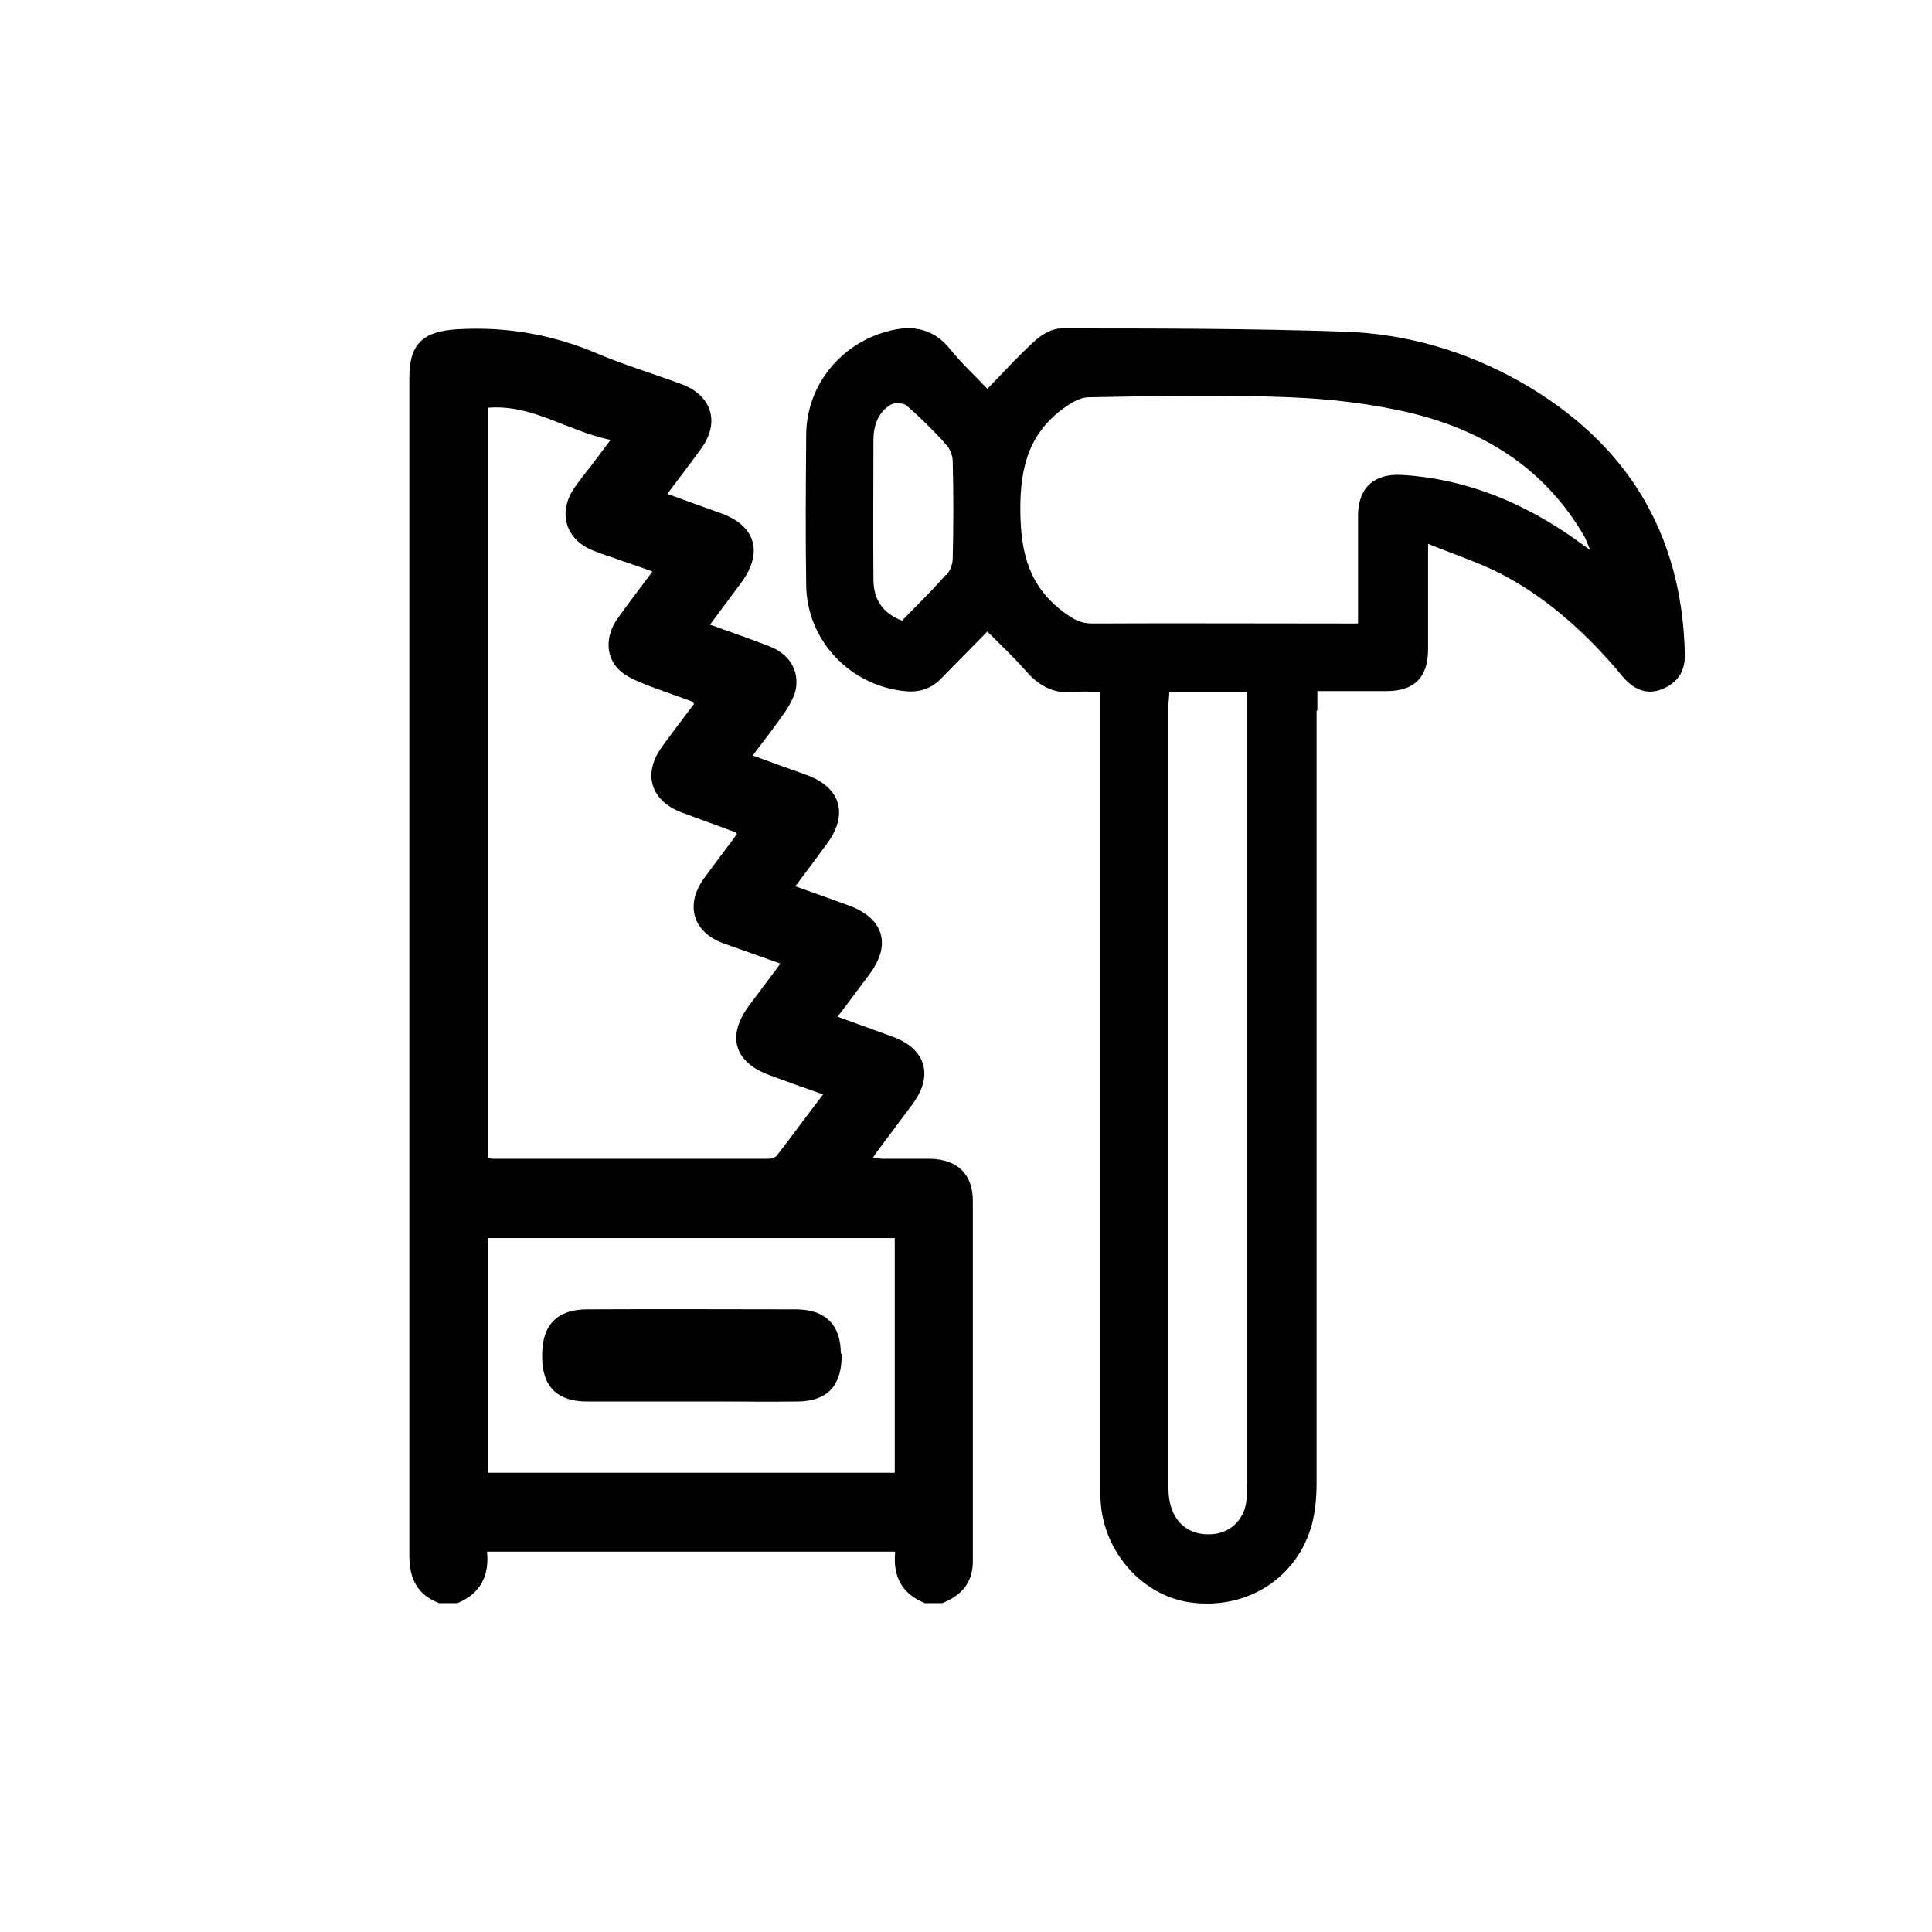 <svg width="48" height="48" viewBox="0 0 48 48" fill="none" xmlns="http://www.w3.org/2000/svg">
<path d="M32.71 17.66C32.71 24.06 32.71 30.46 32.71 36.86C32.71 37.19 32.68 37.53 32.6 37.85C32.24 39.21 30.97 40.01 29.56 39.81C28.32 39.63 27.34 38.46 27.34 37.14C27.34 30.66 27.34 24.18 27.34 17.7C27.34 17.54 27.34 17.39 27.34 17.19C27.12 17.19 26.93 17.17 26.75 17.19C26.22 17.26 25.82 17.06 25.48 16.66C25.19 16.33 24.87 16.03 24.53 15.69C24.13 16.1 23.75 16.48 23.38 16.86C23.13 17.12 22.82 17.21 22.47 17.17C21.11 17.03 20.04 15.9 20.03 14.53C20.01 13.28 20.02 12.03 20.03 10.79C20.04 9.64 20.8 8.64 21.89 8.28C22.55 8.06 23.14 8.09 23.62 8.69C23.89 9.03 24.22 9.33 24.53 9.66C24.97 9.21 25.33 8.81 25.73 8.45C25.9 8.3 26.15 8.16 26.36 8.16C28.71 8.16 31.05 8.16 33.4 8.24C34.94 8.29 36.41 8.72 37.76 9.48C40.39 10.97 41.8 13.22 41.86 16.28C41.86 16.69 41.68 16.96 41.3 17.12C40.92 17.27 40.62 17.14 40.36 16.86C40.26 16.75 40.17 16.63 40.07 16.52C39.27 15.61 38.36 14.81 37.28 14.25C36.73 13.97 36.14 13.78 35.48 13.51C35.48 14.47 35.48 15.3 35.48 16.13C35.48 16.83 35.14 17.17 34.45 17.17C33.89 17.17 33.33 17.17 32.73 17.17C32.73 17.36 32.73 17.5 32.73 17.64L32.71 17.66ZM33.74 13.78C33.74 13.44 33.74 13.11 33.74 12.77C33.76 12.09 34.16 11.76 34.84 11.8C36.44 11.9 37.85 12.49 39.14 13.4C39.24 13.47 39.33 13.54 39.51 13.67C39.44 13.5 39.41 13.42 39.37 13.34C38.41 11.67 36.91 10.72 35.09 10.27C34.1 10.03 33.06 9.91 32.04 9.87C30.38 9.8 28.71 9.84 27.05 9.87C26.86 9.87 26.66 9.98 26.5 10.09C25.58 10.72 25.34 11.58 25.35 12.69C25.36 13.75 25.57 14.57 26.43 15.21C26.66 15.38 26.84 15.49 27.13 15.49C29.18 15.48 31.23 15.49 33.29 15.49C33.42 15.49 33.55 15.49 33.74 15.49C33.74 14.9 33.74 14.34 33.74 13.78ZM29.05 17.2C29.05 17.31 29.03 17.42 29.03 17.54C29.03 24.02 29.03 30.5 29.03 36.98C29.03 37.69 29.42 38.13 30.04 38.12C30.55 38.12 30.93 37.76 30.97 37.25C30.98 37.1 30.97 36.96 30.97 36.81C30.97 30.44 30.97 24.06 30.97 17.69C30.97 17.53 30.97 17.38 30.97 17.2H29.05ZM23.51 14.29C23.61 14.18 23.67 14.01 23.67 13.87C23.69 13.07 23.69 12.26 23.67 11.46C23.67 11.32 23.6 11.14 23.5 11.04C23.2 10.7 22.87 10.38 22.53 10.08C22.45 10.01 22.23 10 22.14 10.05C21.81 10.24 21.7 10.58 21.7 10.94C21.7 12.09 21.69 13.24 21.7 14.39C21.7 14.85 21.89 15.22 22.41 15.42C22.78 15.04 23.16 14.67 23.5 14.28L23.51 14.29Z" fill="currentColor"/>
<path d="M10.94 39.84C10.38 39.64 10.17 39.24 10.17 38.65C10.17 28.89 10.17 19.14 10.17 9.38C10.17 8.53 10.52 8.23 11.37 8.18C12.58 8.11 13.72 8.31 14.83 8.78C15.51 9.07 16.22 9.28 16.92 9.54C17.69 9.82 17.9 10.5 17.41 11.16C17.15 11.52 16.87 11.88 16.58 12.27C17.05 12.44 17.48 12.6 17.91 12.75C18.77 13.06 18.97 13.72 18.42 14.47C18.17 14.81 17.92 15.14 17.64 15.52C18.15 15.7 18.63 15.87 19.1 16.05C19.6 16.24 19.86 16.64 19.77 17.13C19.73 17.32 19.62 17.51 19.51 17.68C19.26 18.04 18.99 18.39 18.7 18.77C19.17 18.94 19.6 19.1 20.03 19.25C20.89 19.56 21.09 20.23 20.54 20.97C20.29 21.31 20.04 21.65 19.76 22.02C20.22 22.18 20.65 22.34 21.07 22.49C21.96 22.81 22.16 23.47 21.59 24.22C21.34 24.56 21.09 24.89 20.81 25.26C21.28 25.43 21.72 25.59 22.16 25.75C23 26.05 23.2 26.71 22.68 27.42C22.37 27.84 22.05 28.26 21.74 28.68C21.73 28.7 21.72 28.72 21.69 28.76C21.78 28.77 21.85 28.79 21.92 28.79C22.32 28.79 22.72 28.79 23.13 28.79C23.79 28.81 24.17 29.18 24.17 29.83C24.17 32.82 24.17 35.81 24.17 38.79C24.17 39.33 23.88 39.64 23.41 39.83H22.98C22.41 39.6 22.18 39.17 22.24 38.55H12.1C12.16 39.16 11.93 39.6 11.36 39.83H10.93L10.94 39.84ZM17.24 17.48L17.2 17.43C16.77 17.27 16.33 17.13 15.9 16.95C15.71 16.87 15.52 16.78 15.38 16.64C15.04 16.31 15.04 15.8 15.34 15.37C15.62 14.98 15.91 14.6 16.21 14.2C15.94 14.1 15.71 14.02 15.47 13.94C15.23 13.85 14.98 13.78 14.74 13.68C14.05 13.41 13.85 12.73 14.27 12.12C14.4 11.93 14.54 11.76 14.68 11.58C14.83 11.38 14.98 11.18 15.17 10.93C14.1 10.71 13.22 10.04 12.13 10.13V28.76C12.13 28.76 12.2 28.79 12.23 28.79C14.52 28.79 16.8 28.79 19.09 28.79C19.16 28.79 19.26 28.76 19.3 28.71C19.68 28.22 20.05 27.71 20.45 27.19C19.99 27.03 19.57 26.88 19.14 26.72C18.24 26.4 18.04 25.74 18.62 24.97C18.87 24.64 19.12 24.3 19.39 23.94C18.89 23.76 18.43 23.6 17.98 23.44C17.21 23.16 17.01 22.48 17.5 21.81C17.77 21.44 18.04 21.09 18.31 20.72C18.28 20.69 18.27 20.67 18.25 20.67C17.82 20.51 17.38 20.35 16.95 20.19C16.16 19.9 15.96 19.22 16.45 18.55C16.71 18.19 16.98 17.84 17.25 17.48H17.24ZM12.12 36.59H22.23V30.76H12.12V36.59Z" fill="currentColor"/>
<path d="M20.89 33.63C20.89 32.91 20.5 32.53 19.77 32.53C17.57 32.53 16.79 32.52 14.59 32.53C13.85 32.53 13.47 32.91 13.47 33.66C13.47 33.68 13.47 33.7 13.47 33.72C13.47 34.45 13.85 34.82 14.58 34.82C15.68 34.82 16.78 34.82 17.89 34.82C19 34.82 18.69 34.83 19.8 34.82C20.53 34.82 20.9 34.45 20.91 33.72C20.91 33.69 20.91 33.67 20.91 33.65C20.91 33.65 20.91 33.65 20.91 33.63H20.89Z" fill="currentColor"/>
</svg>
